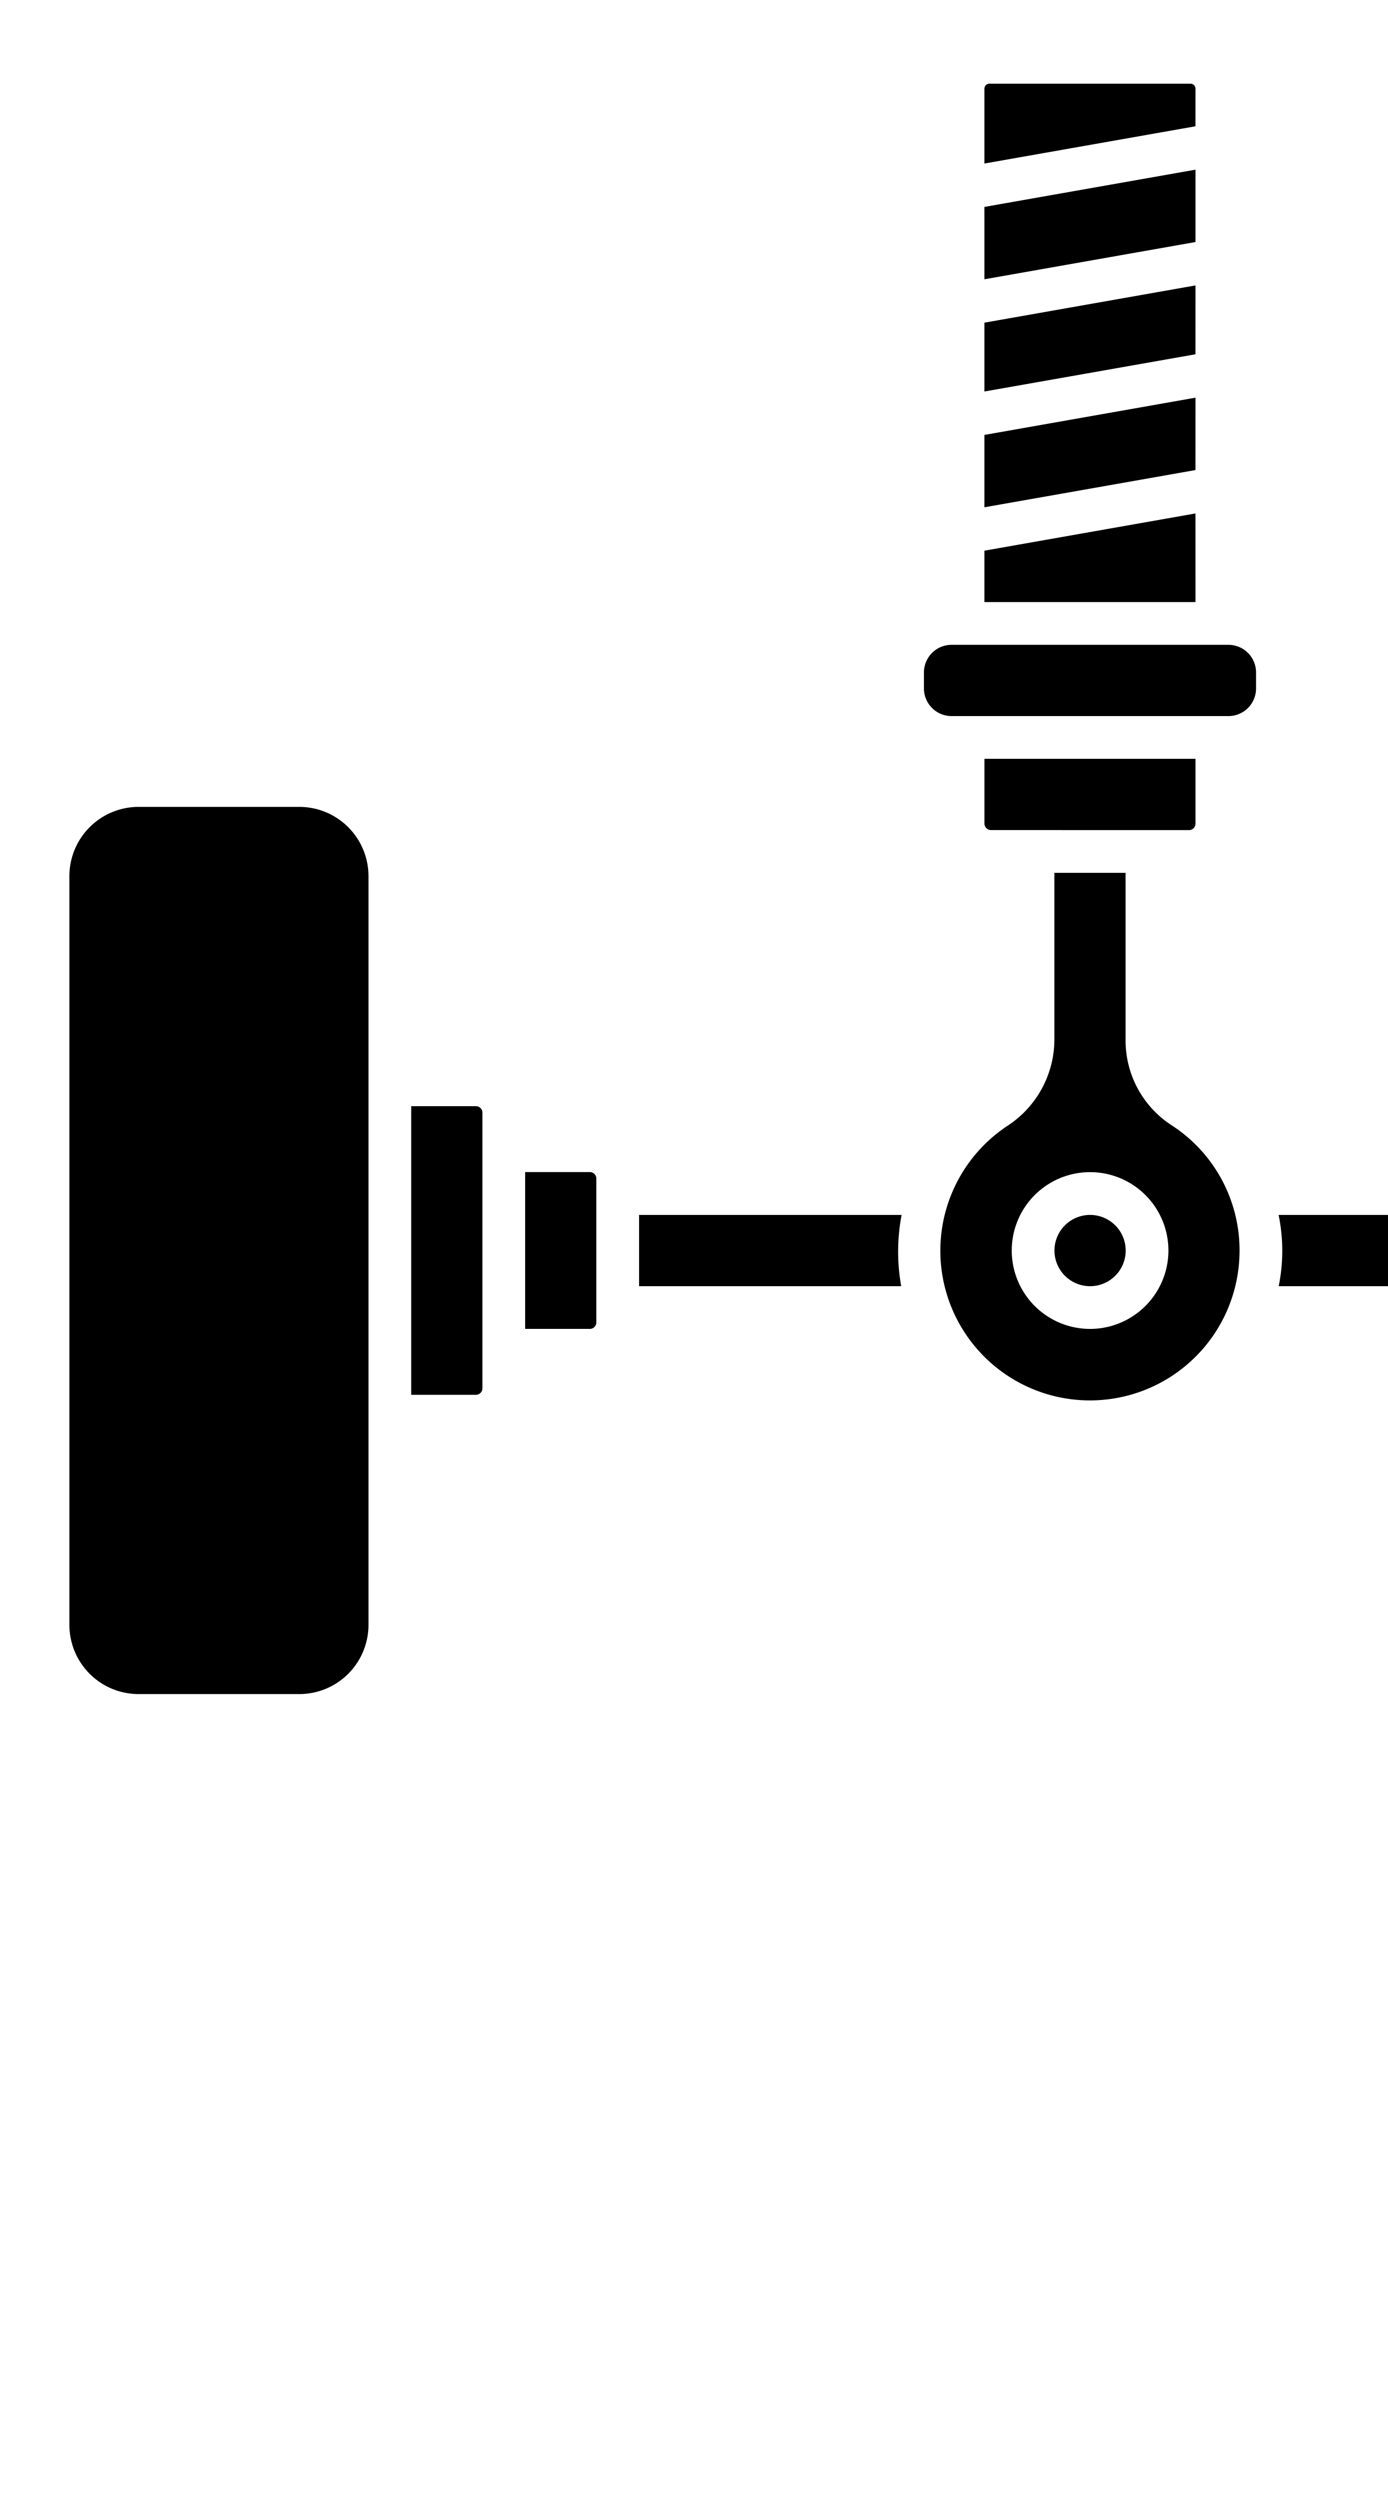 <svg xmlns="http://www.w3.org/2000/svg" viewBox="0 0 50 90">
  <path d="M43.066,21.675H35.462V19.824l7.603-1.34ZM21.249,42.195H18.917v5.645h2.332a.234.234,0,0,0,.233-.233V42.428A.234.234,0,0,0,21.249,42.195ZM43.066,14.316,35.462,15.657v2.605l7.603-1.34ZM10.783,29.048H4.99A2.493,2.493,0,0,0,2.5,31.539V58.497A2.493,2.493,0,0,0,4.99,60.987h5.793a2.493,2.493,0,0,0,2.491-2.49V31.539A2.494,2.494,0,0,0,10.783,29.048ZM43.066,3.191a.179.179,0,0,0-.178-.178H35.64a.179.179,0,0,0-.178.178V5.887l7.603-1.341Zm0,7.084L35.462,11.616v2.478l7.603-1.34Zm0-4.167L35.462,7.449v2.605L43.066,8.713ZM17.145,39.822H14.813V50.213h2.332a.234.234,0,0,0,.233-.233V40.055A.234.234,0,0,0,17.145,39.822Zm44.171,3.915h-15.257a6.38,6.38,0,0,1,.004,2.565h15.253A.185.185,0,0,0,61.5,46.117V43.921A.185.185,0,0,0,61.316,43.737ZM44.253,23.214H34.276a.995.995,0,0,0-.993.994v.578a.995.995,0,0,0,.993.993h9.977a.995.995,0,0,0,.994-.993v-.578A.995.995,0,0,0,44.253,23.214Zm.399,21.807a5.389,5.389,0,1,1-8.36-4.491A3.717,3.717,0,0,0,37.982,37.43V31.423h2.565v6.008a3.633,3.633,0,0,0,1.648,3.072A5.358,5.358,0,0,1,44.652,45.021Zm-2.562-.002a2.822,2.822,0,1,0-2.822,2.822A2.825,2.825,0,0,0,42.09,45.019ZM42.831,29.884a.235.235,0,0,0,.235-.234V27.318H35.463v2.331a.235.235,0,0,0,.234.234ZM23.022,43.737v2.565h9.442a7.052,7.052,0,0,1,.015-2.565Zm16.246,0a1.283,1.283,0,1,0,1.283,1.283A1.284,1.284,0,0,0,39.268,43.737Z"/>
</svg>